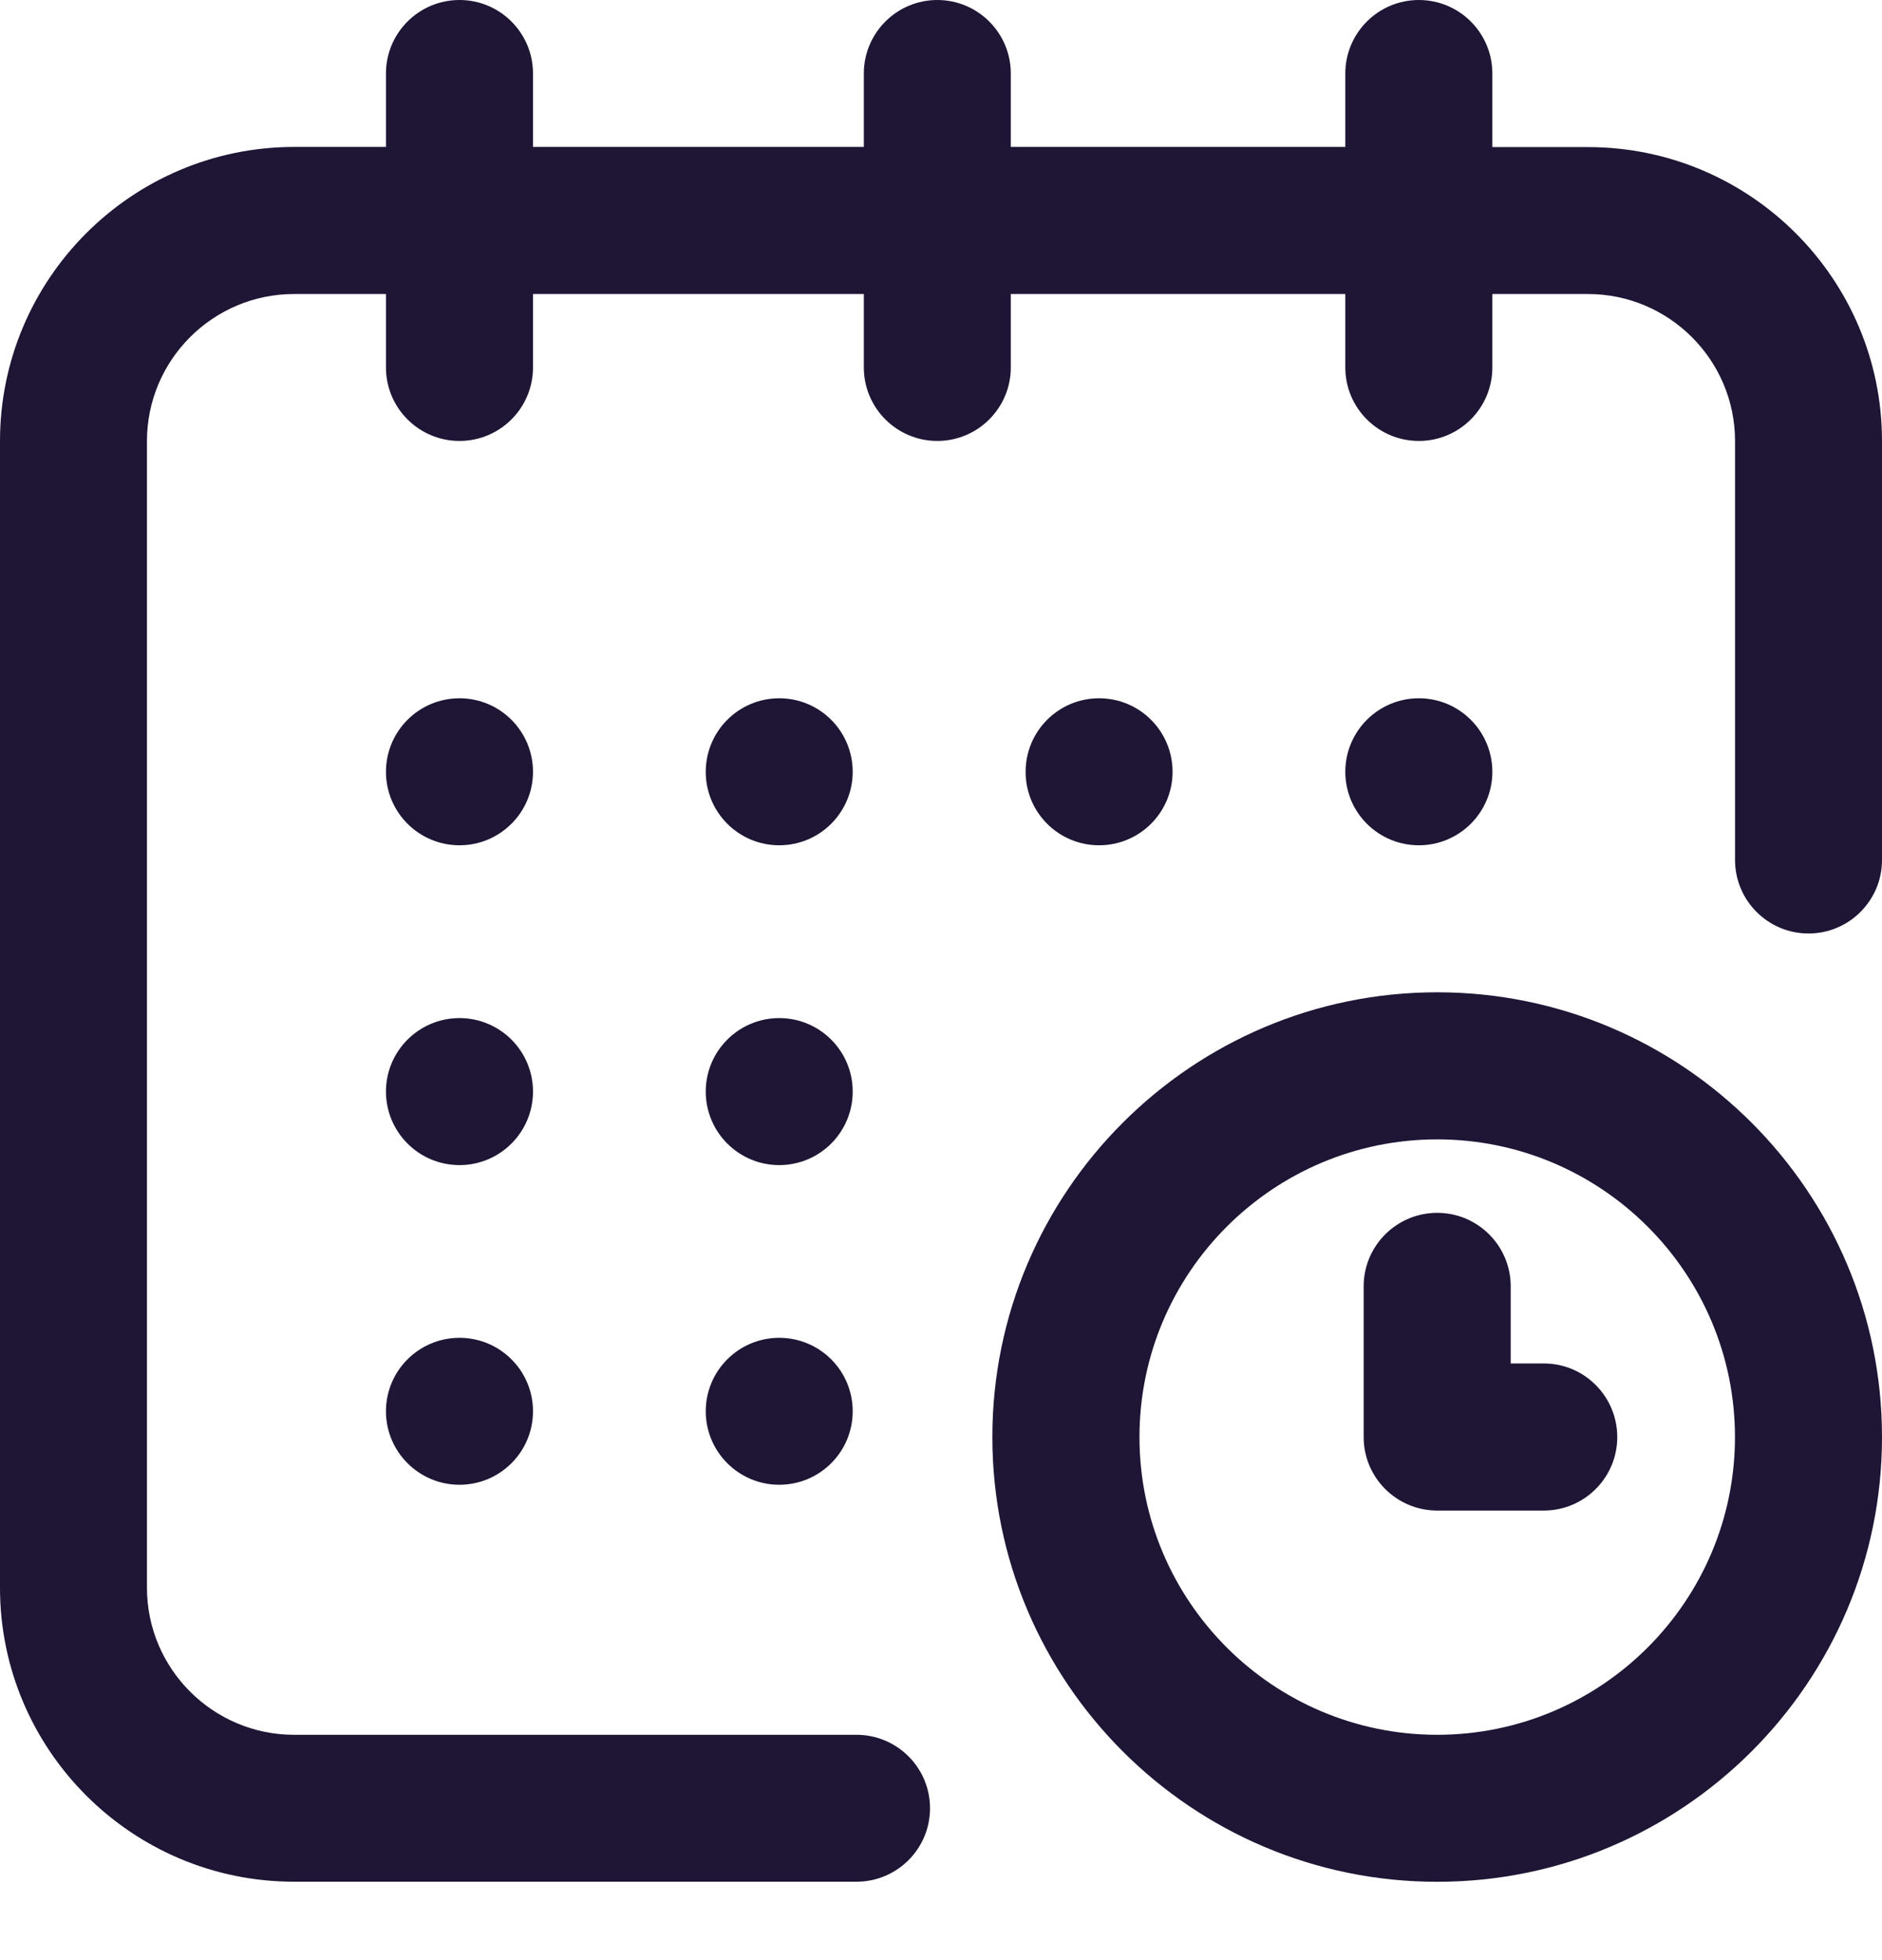 <svg width="24" height="25" viewBox="0 0 24 25" fill="none" xmlns="http://www.w3.org/2000/svg">
<path d="M18.094 10.781C18.611 10.781 19.031 10.361 19.031 9.844C19.031 9.326 18.611 8.906 18.094 8.906C17.576 8.906 17.156 9.326 17.156 9.844C17.156 10.361 17.576 10.781 18.094 10.781Z" fill="#1F1535"/>
<path d="M20.25 1.876H19.031V0.937C19.031 0.42 18.611 0 18.094 0C17.576 0 17.156 0.42 17.156 0.937V1.874H12.89V0.937C12.89 0.42 12.47 0 11.953 0C11.436 0 11.016 0.42 11.016 0.937V1.874H6.797V0.937C6.797 0.42 6.377 0 5.86 0C5.342 0 4.922 0.42 4.922 0.937V1.874H3.75C1.682 1.876 0 3.557 0 5.626V20.251C0 22.318 1.682 24 3.75 24H10.922C11.44 24 11.86 23.58 11.86 23.063C11.86 22.546 11.44 22.126 10.922 22.126H3.75C2.716 22.126 1.874 21.284 1.874 20.25V5.626C1.874 4.591 2.716 3.75 3.75 3.75H4.922V4.687C4.922 5.204 5.342 5.624 5.86 5.624C6.377 5.624 6.797 5.204 6.797 4.687V3.75H11.016V4.687C11.016 5.204 11.436 5.624 11.953 5.624C12.47 5.624 12.89 5.204 12.89 4.687V3.75H17.156V4.687C17.156 5.204 17.576 5.624 18.094 5.624C18.611 5.624 19.031 5.204 19.031 4.687V3.75H20.25C21.284 3.75 22.126 4.591 22.126 5.626V10.969C22.126 11.486 22.546 11.906 23.063 11.906C23.58 11.906 24 11.486 24 10.969V5.626C24 3.557 22.318 1.876 20.25 1.876Z" fill="#1F1535"/>
<path d="M18.328 12.656C15.2 12.656 12.655 15.2 12.655 18.329C12.655 21.457 15.199 24.001 18.328 24.001C21.456 24.001 24 21.457 24 18.329C24 15.2 21.456 12.656 18.328 12.656ZM18.328 22.126C16.234 22.126 14.531 20.423 14.531 18.329C14.531 16.235 16.234 14.532 18.328 14.532C20.422 14.532 22.125 16.235 22.125 18.329C22.125 20.423 20.422 22.126 18.328 22.126Z" fill="#1F1535"/>
<path d="M19.687 17.39H19.265V16.406C19.265 15.889 18.845 15.469 18.328 15.469C17.81 15.469 17.39 15.889 17.39 16.406V18.329C17.39 18.846 17.81 19.266 18.328 19.266H19.687C20.204 19.266 20.624 18.846 20.624 18.329C20.624 17.812 20.206 17.39 19.687 17.39Z" fill="#1F1535"/>
<path d="M14.016 10.781C14.534 10.781 14.953 10.361 14.953 9.844C14.953 9.326 14.534 8.906 14.016 8.906C13.498 8.906 13.079 9.326 13.079 9.844C13.079 10.361 13.498 10.781 14.016 10.781Z" fill="#1F1535"/>
<path d="M9.937 14.86C10.455 14.86 10.874 14.44 10.874 13.922C10.874 13.405 10.455 12.985 9.937 12.985C9.42 12.985 9 13.405 9 13.922C9 14.44 9.42 14.86 9.937 14.86Z" fill="#1F1535"/>
<path d="M5.86 10.781C6.377 10.781 6.797 10.361 6.797 9.844C6.797 9.326 6.377 8.906 5.86 8.906C5.342 8.906 4.922 9.326 4.922 9.844C4.922 10.361 5.342 10.781 5.86 10.781Z" fill="#1F1535"/>
<path d="M5.86 14.86C6.377 14.86 6.797 14.44 6.797 13.922C6.797 13.405 6.377 12.985 5.86 12.985C5.342 12.985 4.922 13.405 4.922 13.922C4.922 14.44 5.342 14.86 5.86 14.86Z" fill="#1F1535"/>
<path d="M5.86 18.937C6.377 18.937 6.797 18.517 6.797 18C6.797 17.482 6.377 17.063 5.86 17.063C5.342 17.063 4.922 17.482 4.922 18C4.922 18.517 5.342 18.937 5.86 18.937Z" fill="#1F1535"/>
<path d="M9.937 18.937C10.455 18.937 10.874 18.517 10.874 18C10.874 17.482 10.455 17.063 9.937 17.063C9.42 17.063 9 17.482 9 18C9 18.517 9.42 18.937 9.937 18.937Z" fill="#1F1535"/>
<path d="M9.937 10.781C10.455 10.781 10.874 10.361 10.874 9.844C10.874 9.326 10.455 8.906 9.937 8.906C9.42 8.906 9 9.326 9 9.844C9 10.361 9.42 10.781 9.937 10.781Z" fill="#1F1535"/>
</svg>
